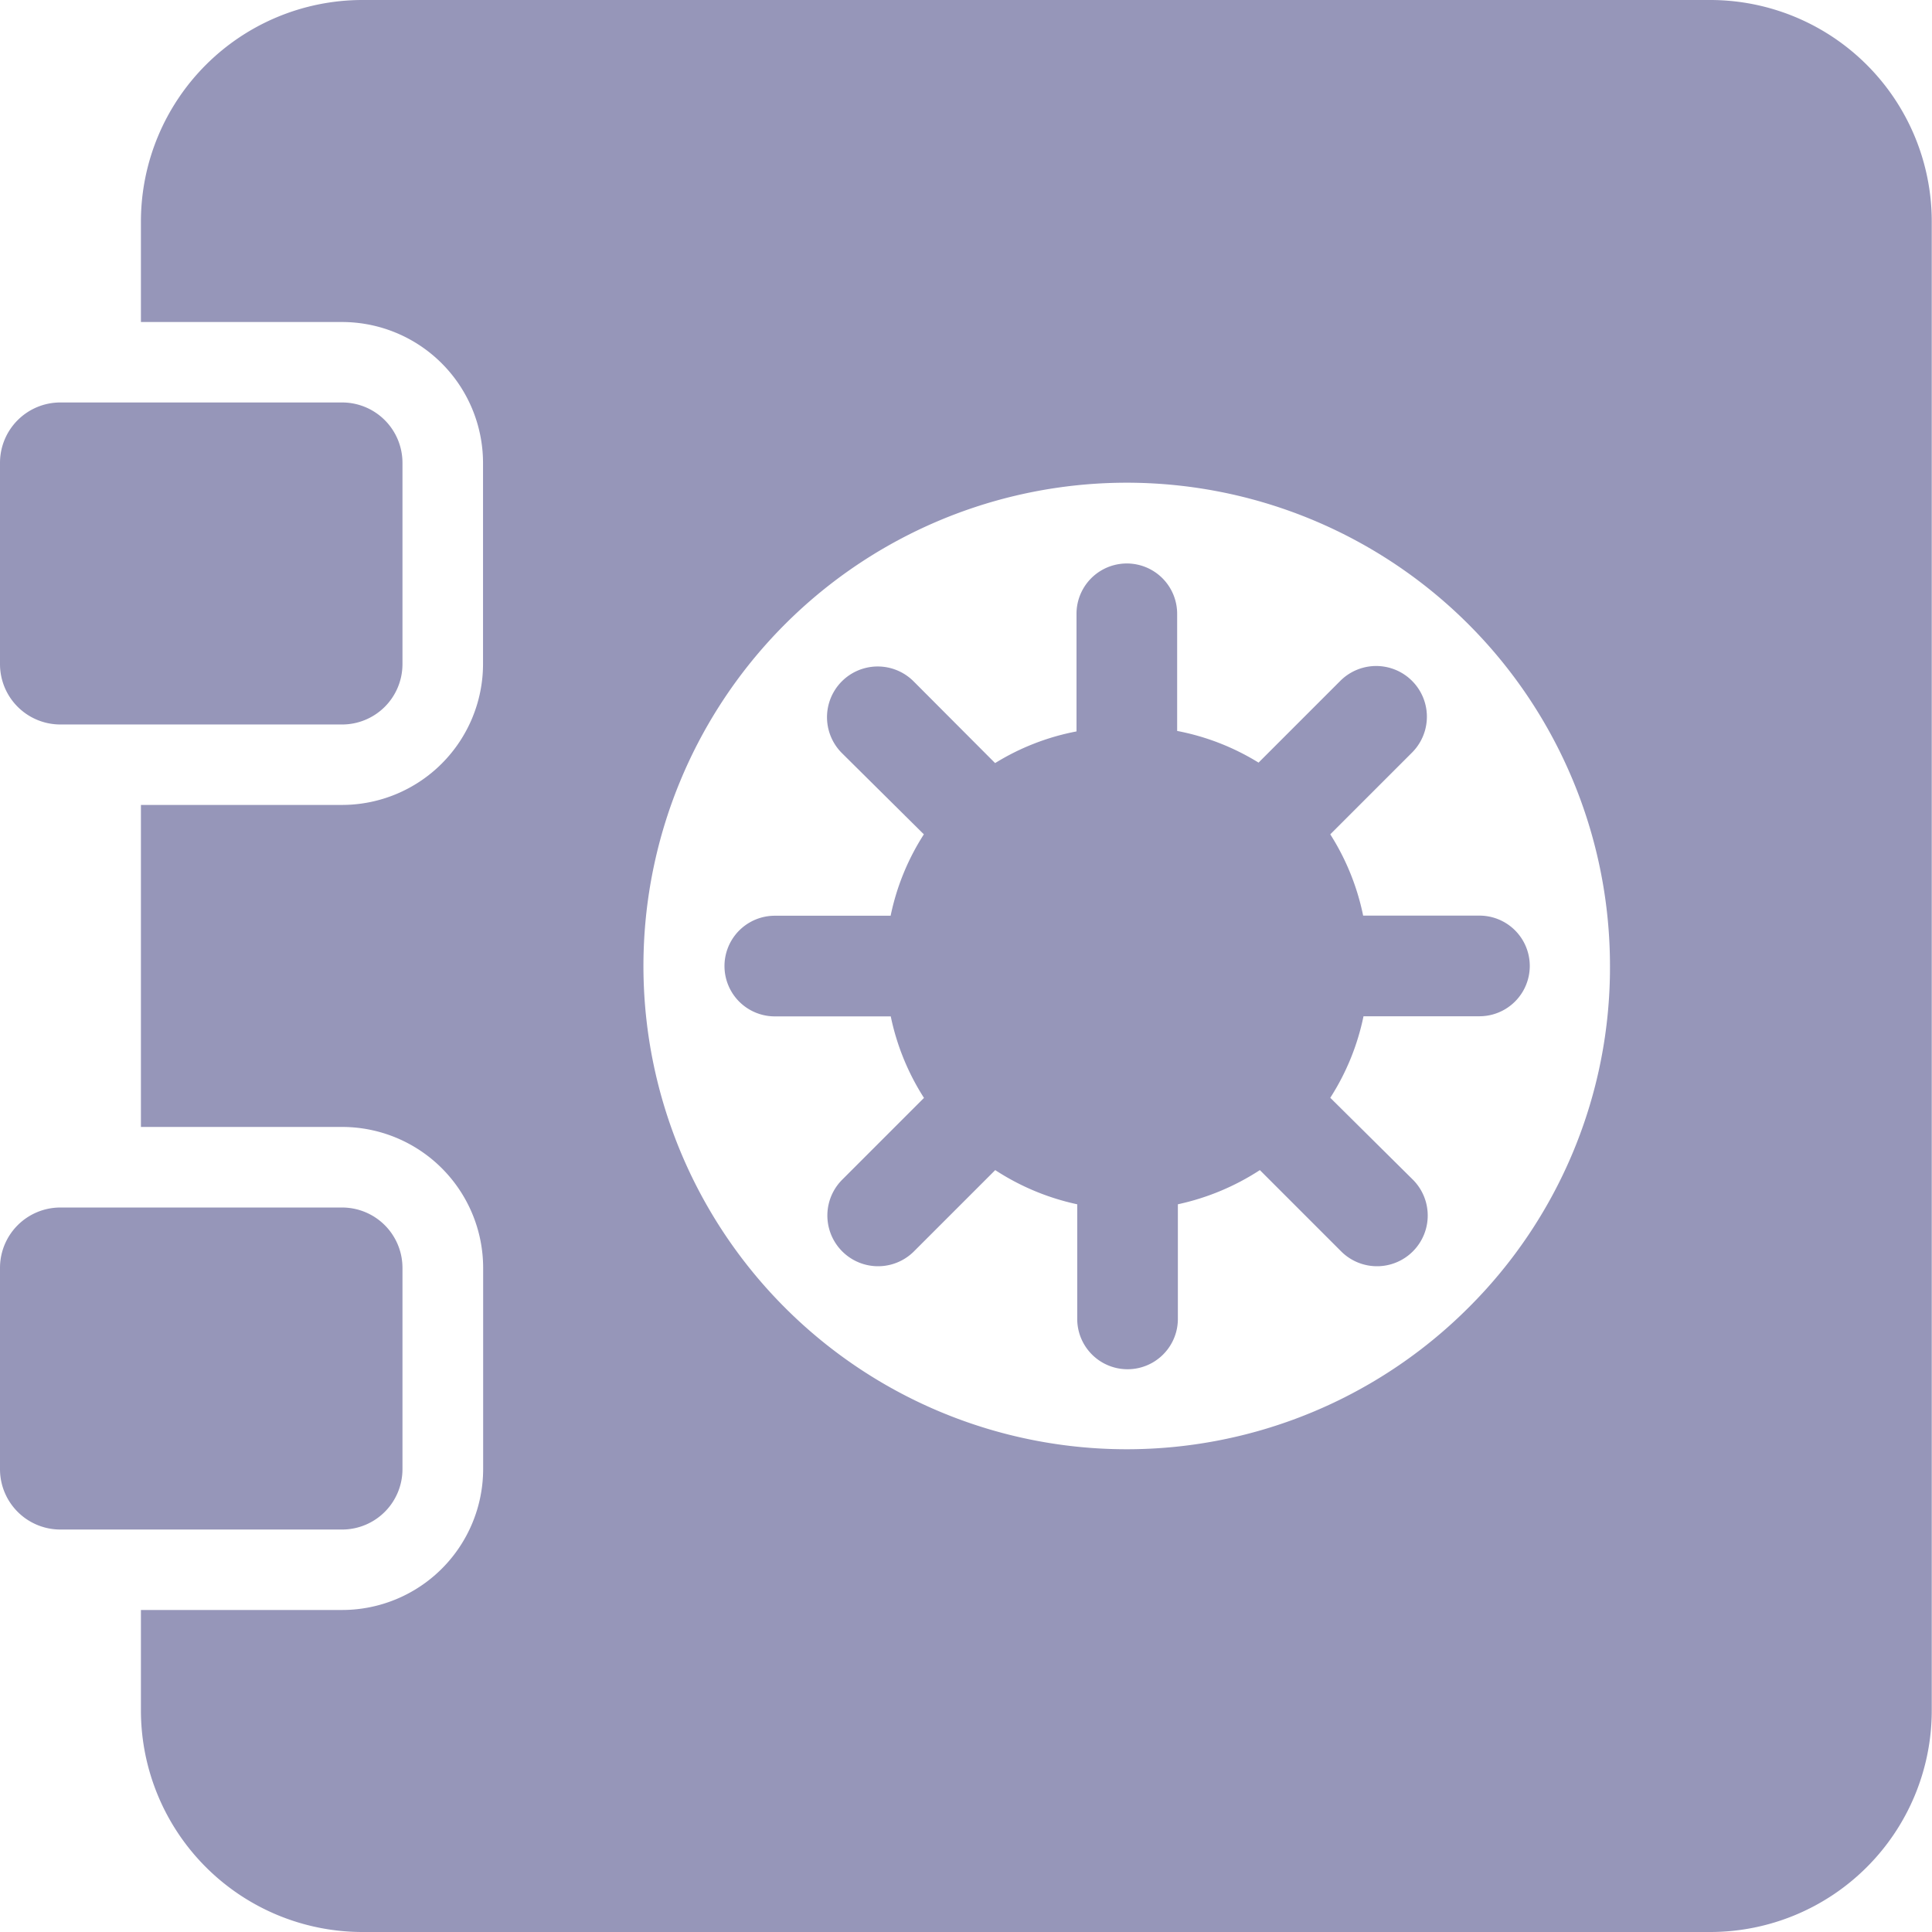 <svg id="deposits-icon-inactive" xmlns="http://www.w3.org/2000/svg" width="16.163" height="16.163" viewBox="0 0 16.163 16.163">
  <path id="Path_31478" data-name="Path 31478" d="M2.862,7.694H.505A.505.505,0,0,1,0,7.189V5.505A.505.505,0,0,1,.505,5H2.862a.505.505,0,0,1,.505.505V7.189A.505.505,0,0,1,2.862,7.694Z" transform="translate(0 -1.633)" fill="#9696b9"/>
  <path id="Path_31479" data-name="Path 31479" d="M2.862,17.694H.505A.505.505,0,0,1,0,17.189V15.505A.505.505,0,0,1,.505,15H2.862a.505.505,0,0,1,.505.505v1.684A.505.505,0,0,1,2.862,17.694Z" transform="translate(0 -4.898)" fill="#9696b9"/>
  <path id="Path_31480" data-name="Path 31480" d="M14.882,0H3.6A1.854,1.854,0,0,0,1.75,1.852v.842H3.434A1.18,1.18,0,0,1,4.612,3.872V5.556A1.18,1.18,0,0,1,3.434,6.734H1.75V9.428H3.434a1.18,1.18,0,0,1,1.179,1.179V12.29a1.18,1.18,0,0,1-1.179,1.179H1.75v.842A1.854,1.854,0,0,0,3.6,16.163h11.28a1.854,1.854,0,0,0,1.852-1.852V1.852A1.854,1.854,0,0,0,14.882,0ZM12.857,10.939A4.043,4.043,0,1,1,14.04,8.081,4.014,4.014,0,0,1,12.857,10.939Zm.089-3.279h-.971A2.022,2.022,0,0,0,11.7,6.98l.684-.684a.421.421,0,0,0-.6-.6l-.684.684a2.013,2.013,0,0,0-.681-.265V5.135a.421.421,0,1,0-.842,0v.984a2.008,2.008,0,0,0-.681.265L8.214,5.7a.421.421,0,0,0-.6.6L8.3,6.98a2.008,2.008,0,0,0-.278.681H7.053a.421.421,0,1,0,0,.842h.97a2.025,2.025,0,0,0,.278.682l-.684.684a.421.421,0,0,0,.6.6l.68-.68a2.034,2.034,0,0,0,.686.286v.959a.421.421,0,1,0,.842,0v-.959a2.047,2.047,0,0,0,.686-.286l.68.68a.421.421,0,0,0,.6-.6L11.7,9.184a2.012,2.012,0,0,0,.278-.682h.97a.421.421,0,1,0,0-.842Z" transform="translate(-0.571)" fill="#9696b9"/>
</svg>
